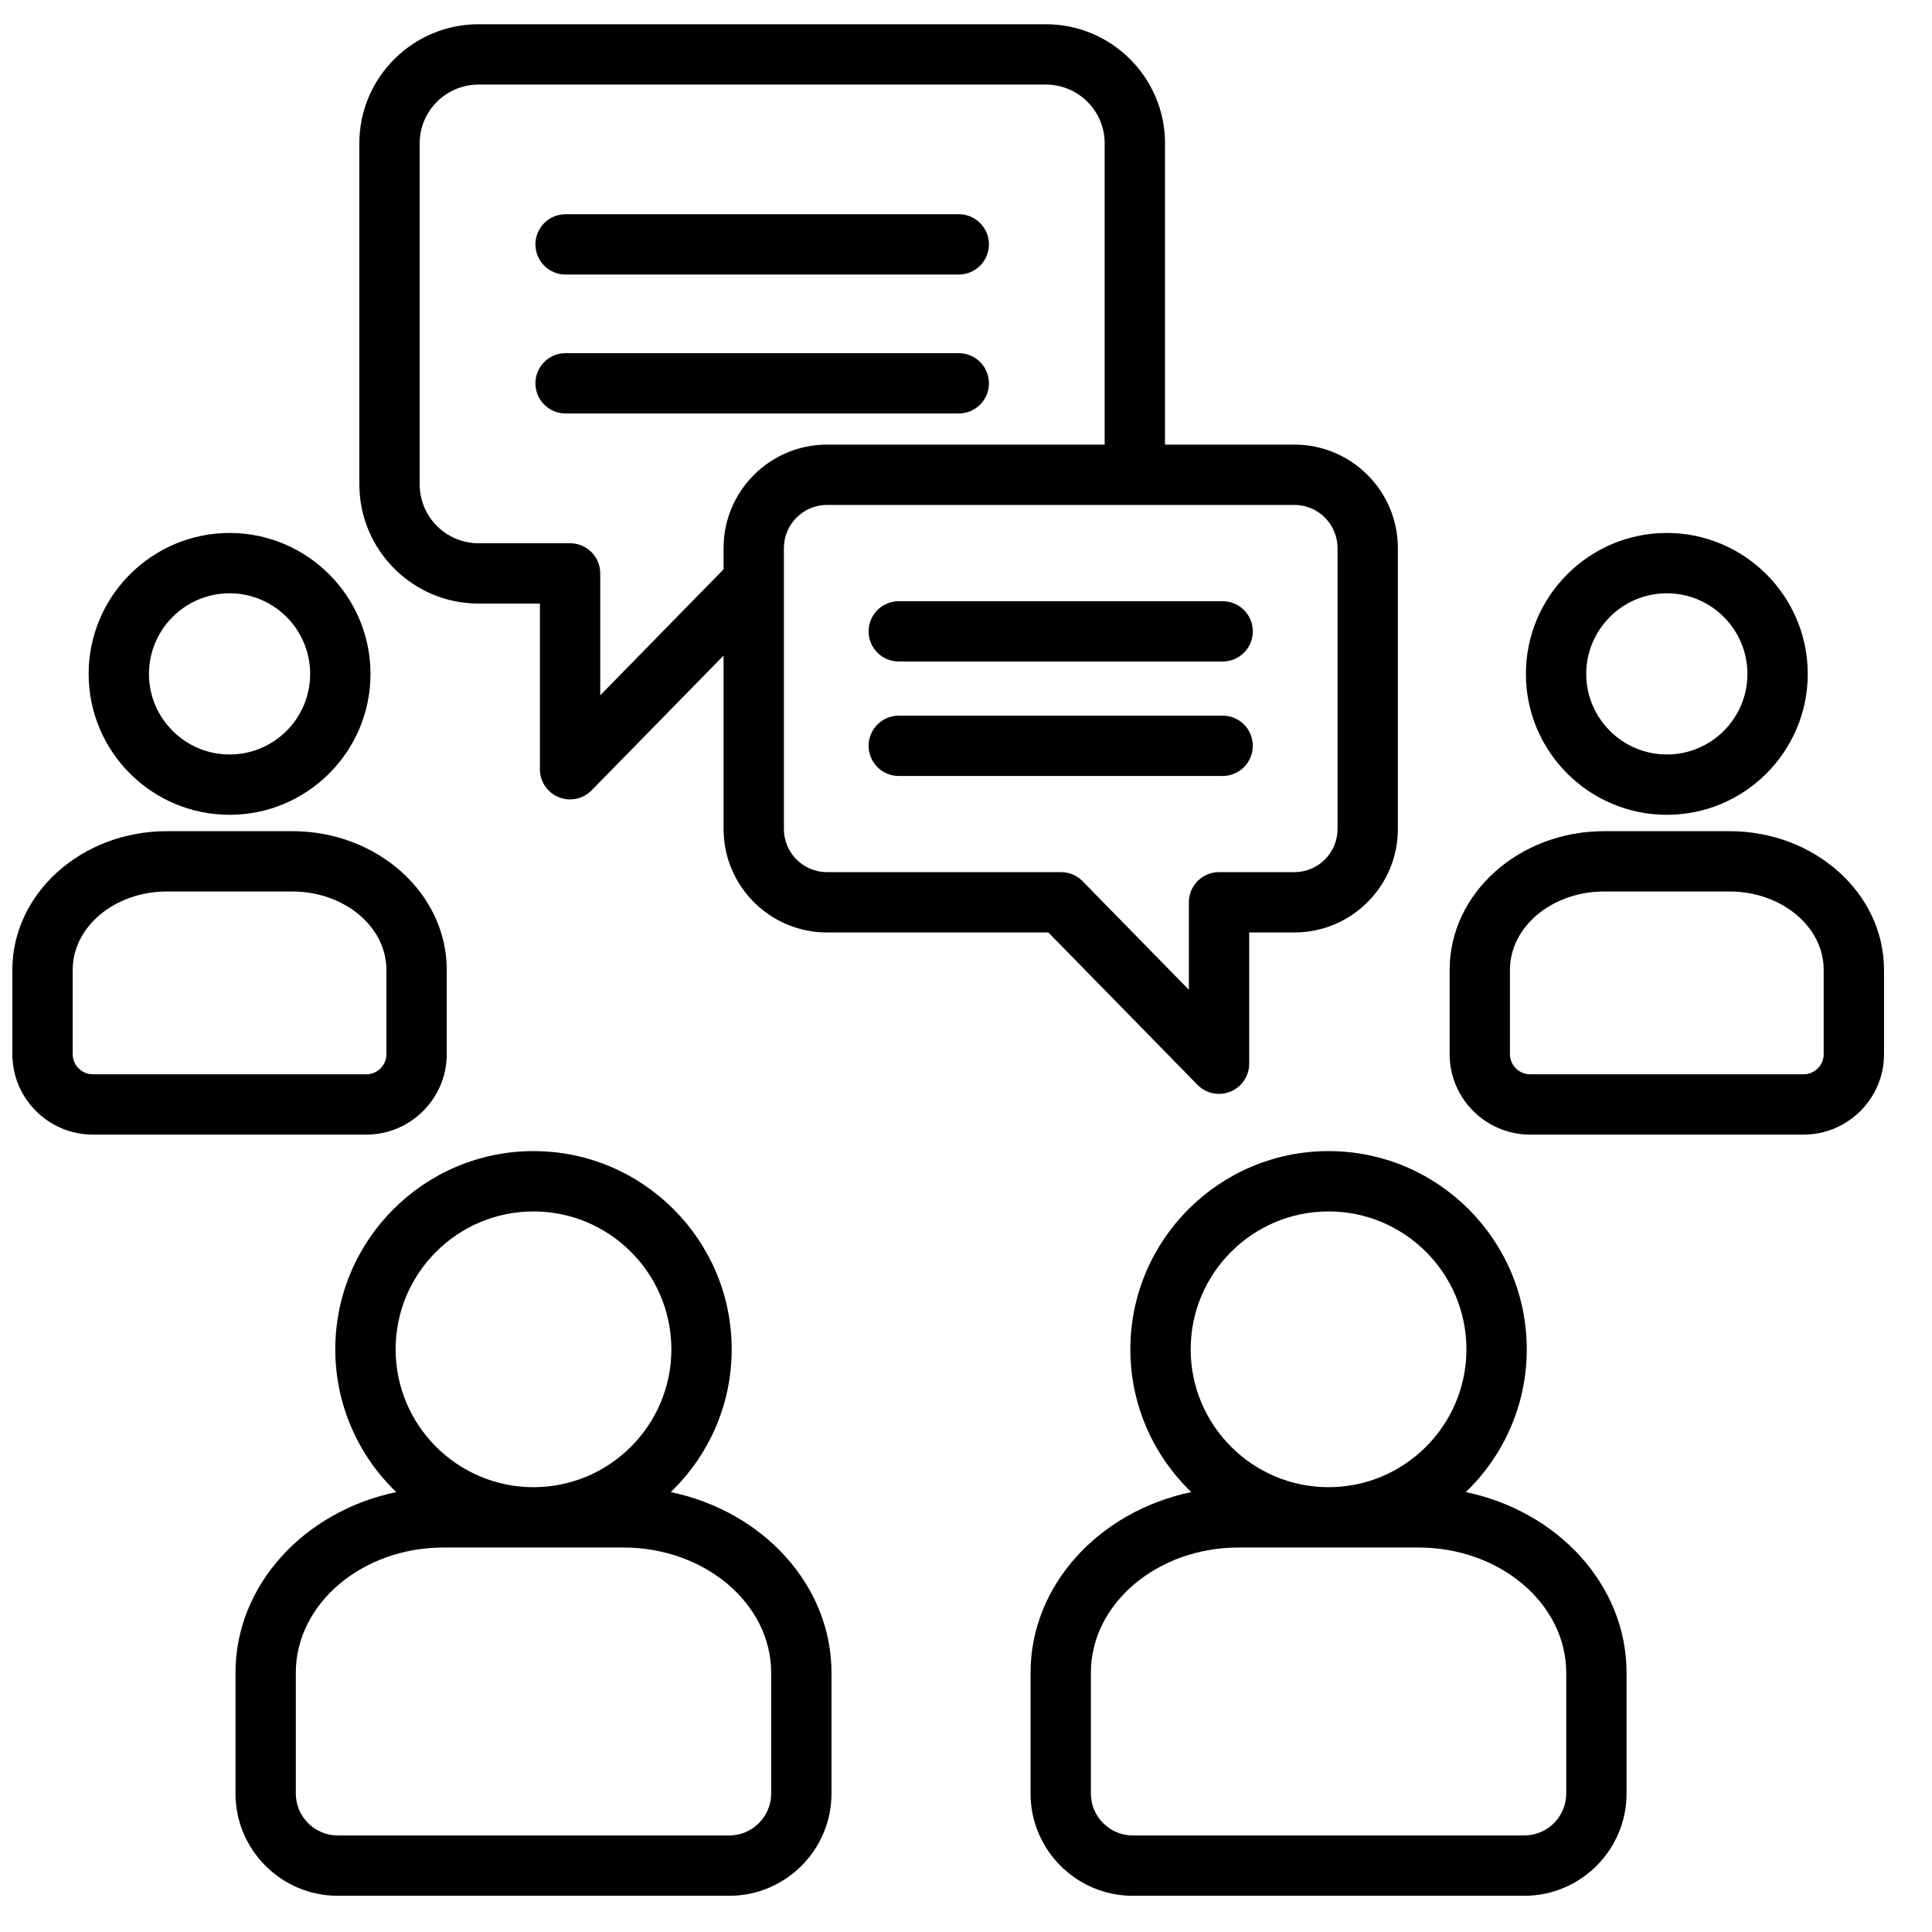 <svg width="512" height="512" viewBox="0 0 512 512" fill="none" xmlns="http://www.w3.org/2000/svg">
<path d="M126.811 159.948H143.082V203.857C143.081 205.446 143.554 206.999 144.439 208.317C145.325 209.636 146.584 210.661 148.055 211.261C149.526 211.861 151.142 212.009 152.698 211.687C154.253 211.364 155.677 210.585 156.788 209.449L191.753 173.731V219.703C191.753 234.817 204.049 247.114 219.164 247.114H277.825L317.342 287.487C318.453 288.622 319.877 289.401 321.432 289.723C322.987 290.045 324.604 289.897 326.074 289.296C327.545 288.696 328.803 287.672 329.689 286.354C330.575 285.036 331.048 283.483 331.048 281.895V247.114H343.039C358.154 247.114 370.45 234.818 370.45 219.703V145.237C370.45 130.122 358.154 117.826 343.039 117.826H308.74V37.973C308.74 20.577 294.574 6.424 277.162 6.424H126.811C109.399 6.424 95.233 20.577 95.233 37.973V128.37C95.233 145.782 109.399 159.948 126.811 159.948ZM354.461 145.236V219.702C354.461 226.001 349.336 231.125 343.037 231.125H323.053C320.933 231.125 318.9 231.967 317.4 233.466C315.901 234.966 315.059 236.999 315.059 239.119V262.299L286.898 233.528C286.154 232.767 285.265 232.163 284.284 231.751C283.303 231.338 282.249 231.126 281.185 231.126H219.163C212.864 231.126 207.74 226.001 207.74 219.703V145.237C207.74 138.938 212.865 133.813 219.163 133.813H343.037C349.336 133.813 354.461 138.938 354.461 145.237V145.236ZM111.22 37.973C111.22 29.392 118.214 22.411 126.811 22.411H277.161C285.758 22.411 292.751 29.392 292.751 37.973V117.825H219.164C204.05 117.825 191.753 130.121 191.753 145.236V150.875L159.069 184.263V151.954C159.069 149.834 158.227 147.801 156.728 146.301C155.228 144.802 153.195 143.96 151.075 143.96H126.81C118.213 143.96 111.219 136.966 111.219 128.369L111.22 37.973ZM141.891 64.761C141.891 62.641 142.733 60.608 144.232 59.108C145.732 57.609 147.765 56.767 149.885 56.767H254.087C256.207 56.767 258.24 57.609 259.74 59.108C261.239 60.608 262.081 62.641 262.081 64.761C262.081 66.881 261.239 68.915 259.74 70.414C258.24 71.913 256.207 72.755 254.087 72.755H149.885C147.765 72.755 145.732 71.913 144.232 70.414C142.733 68.915 141.891 66.881 141.891 64.761ZM141.891 101.583C141.891 99.463 142.733 97.43 144.232 95.93C145.732 94.431 147.765 93.589 149.885 93.589H254.087C256.207 93.589 258.24 94.431 259.74 95.93C261.239 97.43 262.081 99.463 262.081 101.583C262.081 103.703 261.239 105.736 259.74 107.236C258.24 108.735 256.207 109.577 254.087 109.577H149.885C147.765 109.577 145.732 108.735 144.232 107.236C142.733 105.736 141.891 103.703 141.891 101.583ZM332.011 197.649C332.011 199.769 331.169 201.802 329.67 203.302C328.17 204.801 326.137 205.643 324.017 205.643H238.184C236.064 205.643 234.031 204.801 232.531 203.302C231.032 201.802 230.19 199.769 230.19 197.649C230.19 195.529 231.032 193.496 232.531 191.996C234.031 190.497 236.064 189.655 238.184 189.655H324.017C326.137 189.655 328.17 190.497 329.67 191.996C331.169 193.496 332.011 195.529 332.011 197.649ZM238.184 159.325H324.017C326.137 159.325 328.17 160.167 329.67 161.666C331.169 163.166 332.011 165.199 332.011 167.319C332.011 169.439 331.169 171.472 329.67 172.972C328.17 174.471 326.137 175.313 324.017 175.313H238.184C236.064 175.313 234.031 174.471 232.531 172.972C231.032 171.472 230.19 169.439 230.19 167.319C230.19 165.199 231.032 163.166 232.531 161.666C234.031 160.167 236.064 159.325 238.184 159.325ZM458.351 220.27H425.101C402.531 220.27 384.169 236.75 384.169 257.006V279.372C384.169 291.126 393.744 300.688 405.514 300.688H477.939C489.709 300.688 499.284 291.126 499.284 279.372V257.006C499.284 236.75 480.921 220.27 458.351 220.27ZM483.296 279.372C483.296 282.31 480.893 284.7 477.939 284.7H405.514C402.56 284.7 400.157 282.31 400.157 279.372V257.006C400.157 245.565 411.347 236.257 425.102 236.257H458.352C472.106 236.257 483.297 245.565 483.297 257.006V279.372H483.296ZM441.74 215.932C462.325 215.932 479.072 199.185 479.072 178.6C479.072 158.015 462.325 141.239 441.74 141.239C421.155 141.239 404.379 157.999 404.379 178.6C404.379 199.201 421.139 215.932 441.74 215.932ZM441.74 157.227C453.51 157.227 463.085 166.815 463.085 178.601C463.085 190.387 453.51 199.946 441.74 199.946C429.97 199.946 420.366 190.371 420.366 178.601C420.366 166.831 429.954 157.227 441.74 157.227ZM388.453 395.419C398.398 385.856 404.606 372.433 404.606 357.579C404.606 328.616 381.043 305.053 352.08 305.053C323.117 305.053 299.554 328.616 299.554 357.579C299.554 372.433 305.762 385.856 315.707 395.419C291.326 400.504 273.107 420.034 273.107 443.299V475.303C273.107 490.245 285.264 502.403 300.206 502.403H403.954C418.896 502.403 431.053 490.246 431.053 475.303V443.299C431.053 420.034 412.834 400.504 388.453 395.419ZM352.08 321.041C372.227 321.041 388.619 337.432 388.619 357.579C388.619 377.726 372.228 394.117 352.08 394.117C331.932 394.117 315.541 377.726 315.541 357.579C315.541 337.432 331.932 321.041 352.08 321.041ZM415.066 475.303C415.066 481.43 410.081 486.414 403.954 486.414H300.206C294.079 486.414 289.094 481.43 289.094 475.303V443.299C289.094 424.996 306.668 410.106 328.269 410.106H375.891C397.492 410.106 415.066 424.997 415.066 443.299V475.303ZM177.754 395.419C187.699 385.856 193.907 372.433 193.907 357.579C193.907 328.616 170.344 305.053 141.381 305.053C112.418 305.053 88.855 328.616 88.855 357.579C88.855 372.433 95.063 385.856 105.008 395.419C80.627 400.504 62.408 420.034 62.408 443.299V475.303C62.408 490.245 74.565 502.403 89.507 502.403H193.255C208.197 502.403 220.354 490.246 220.354 475.303V443.299C220.354 420.034 202.135 400.504 177.754 395.419ZM141.381 321.041C161.528 321.041 177.92 337.432 177.92 357.579C177.92 377.726 161.529 394.117 141.381 394.117C121.233 394.117 104.842 377.726 104.842 357.579C104.842 337.432 121.233 321.041 141.381 321.041ZM204.367 475.303C204.367 481.43 199.382 486.414 193.255 486.414H89.507C83.38 486.414 78.395 481.43 78.395 475.303V443.299C78.395 424.996 95.969 410.106 117.57 410.106H165.192C186.793 410.106 204.367 424.997 204.367 443.299V475.303ZM118.392 279.372V257.006C118.392 236.75 100.03 220.27 77.46 220.27H44.21C21.64 220.27 3.277 236.75 3.277 257.006V279.372C3.277 291.126 12.852 300.688 24.622 300.688H97.047C108.817 300.688 118.392 291.126 118.392 279.372ZM19.264 279.372V257.006C19.264 245.565 30.454 236.257 44.209 236.257H77.459C91.213 236.257 102.404 245.565 102.404 257.006V279.372C102.404 282.31 100.001 284.7 97.047 284.7H24.622C21.667 284.7 19.264 282.31 19.264 279.372ZM60.849 215.932C81.434 215.932 98.182 199.185 98.182 178.6C98.182 158.015 81.435 141.239 60.849 141.239C40.263 141.239 23.489 157.999 23.489 178.6C23.489 199.201 40.249 215.932 60.849 215.932ZM60.849 157.227C72.619 157.227 82.194 166.815 82.194 178.601C82.194 190.387 72.618 199.946 60.849 199.946C49.08 199.946 39.476 190.371 39.476 178.601C39.476 166.831 49.064 157.227 60.849 157.227Z" fill="currentColor"/>
</svg>
